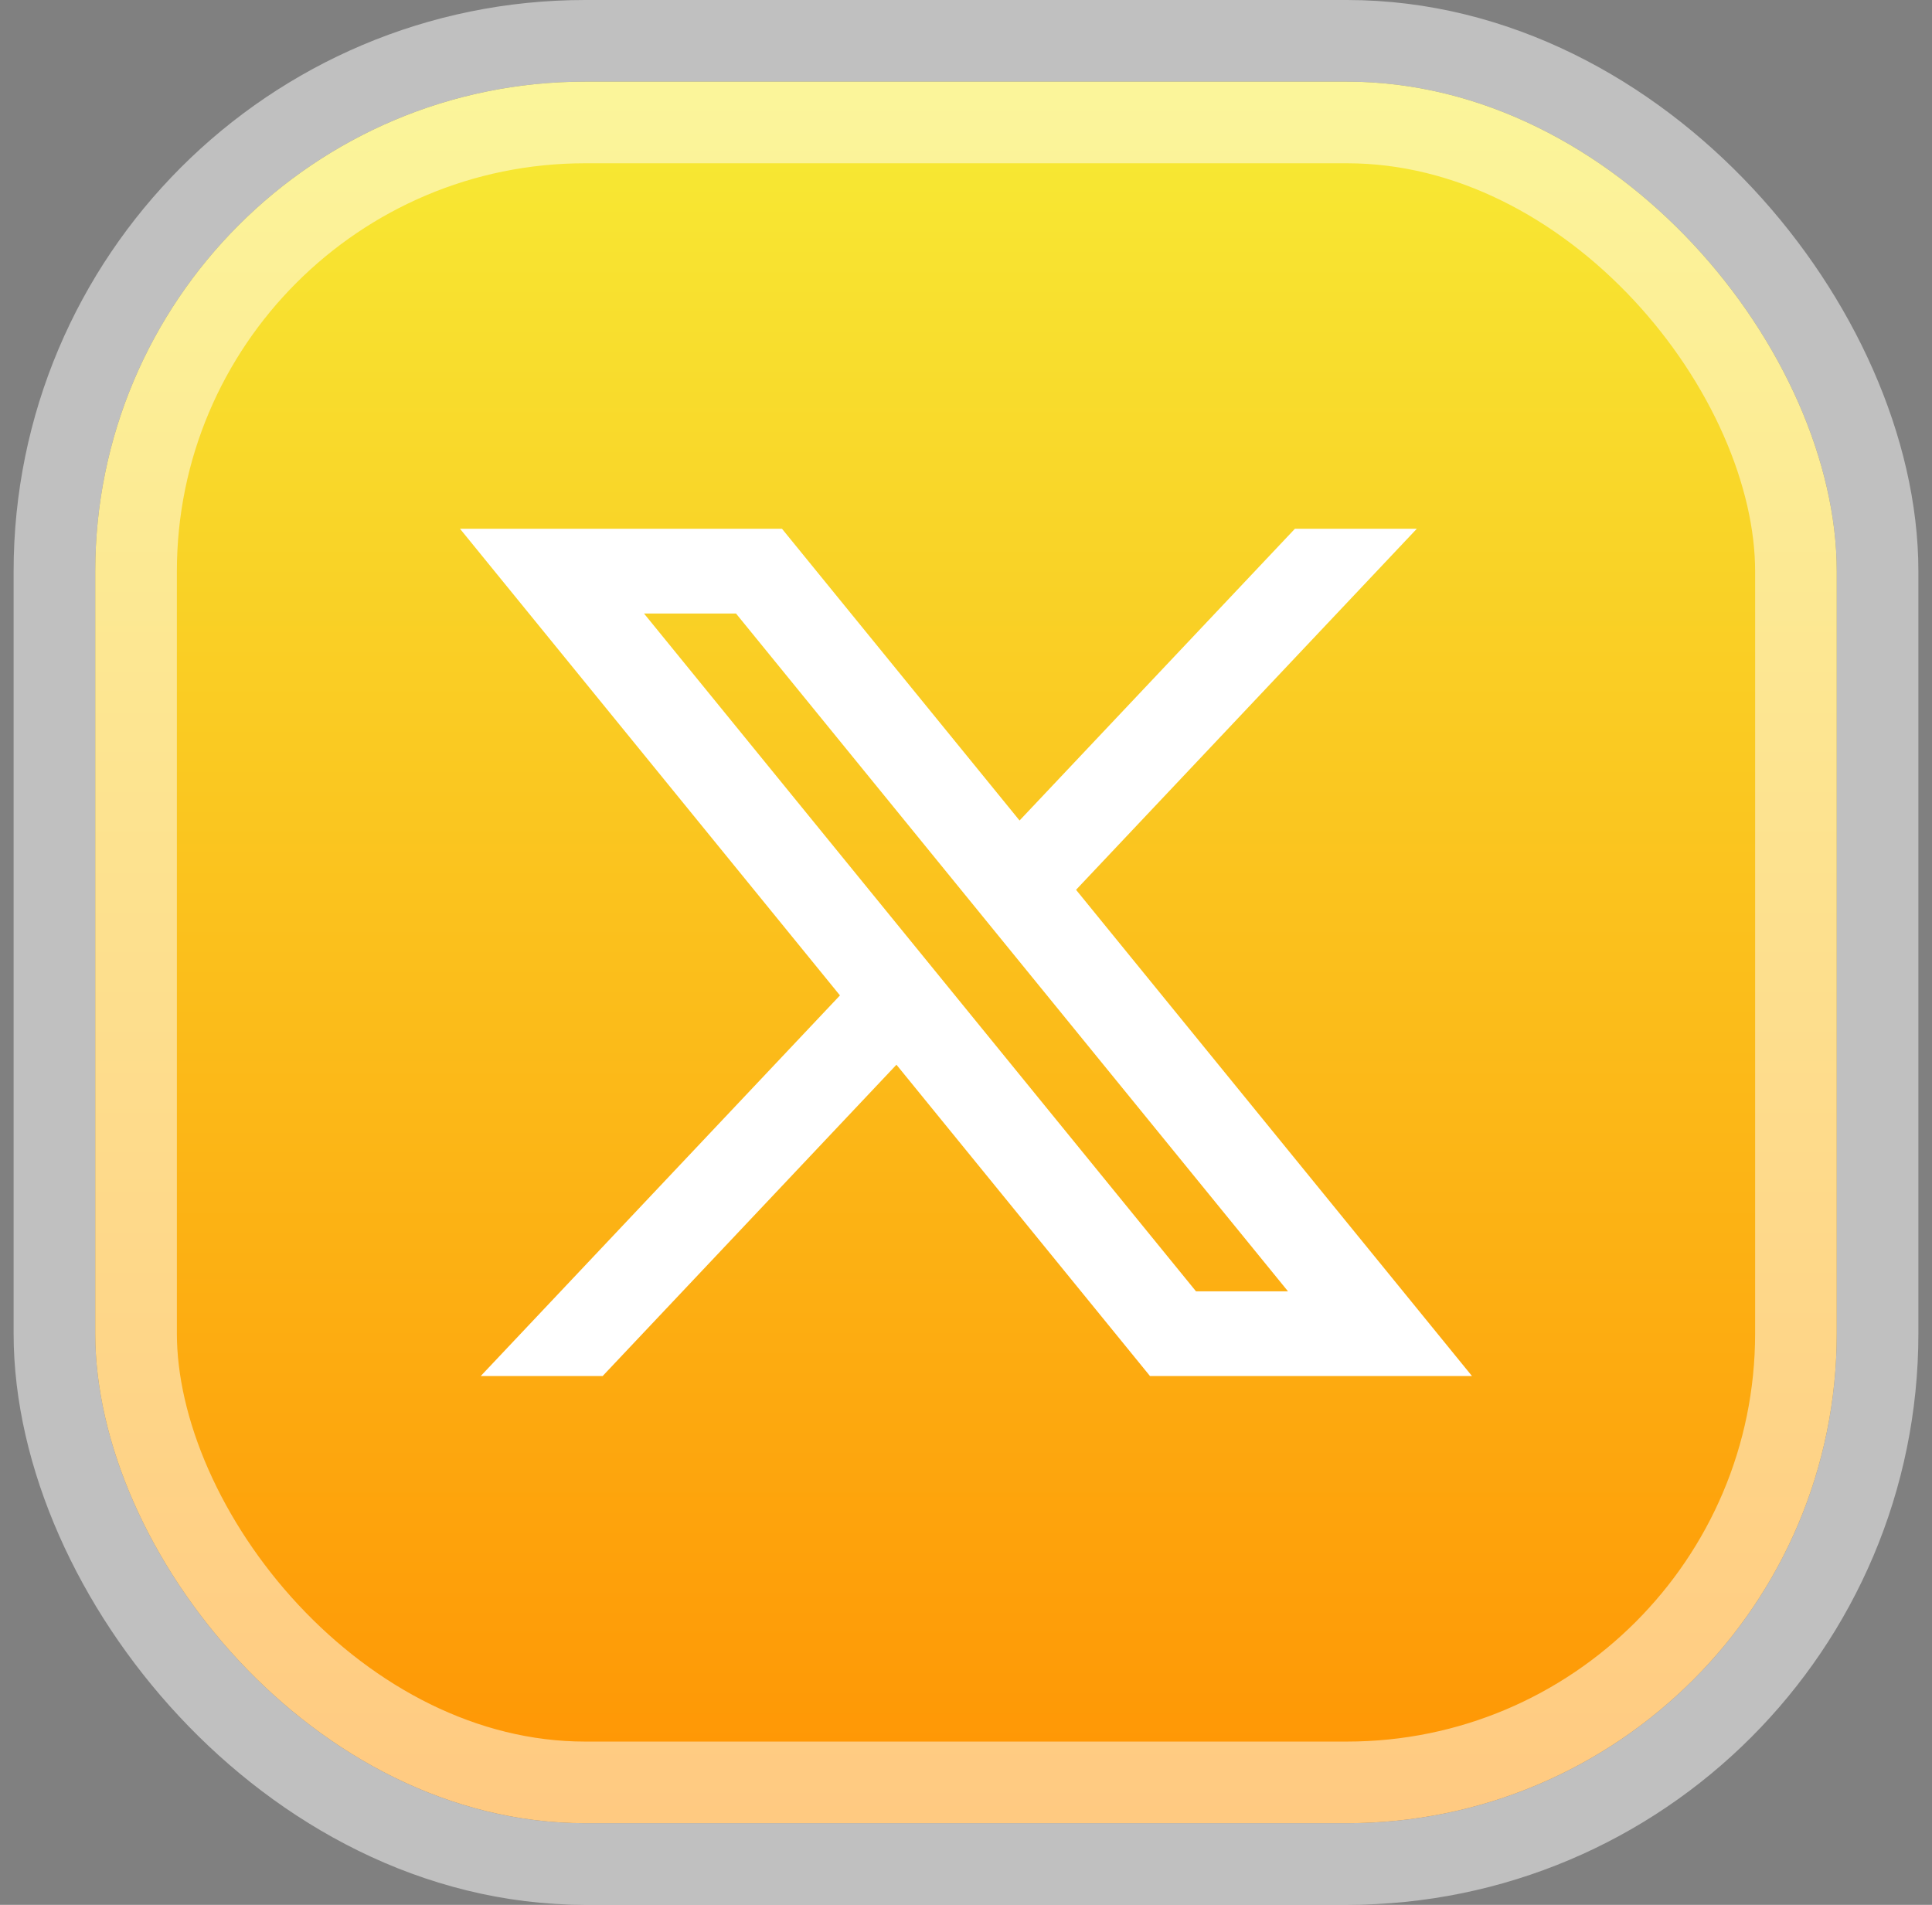 <svg width="71" height="70" viewBox="0 0 71 70" fill="none" xmlns="http://www.w3.org/2000/svg">
<rect x="0" y="0" width="71" height="70" fill="#808080" stroke="none"/>
<rect x="3.5" y="3" width="64" height="64" rx="18" fill="black"/>
<rect x="3.5" y="3" width="64" height="64" rx="18" fill="url(#paint0_linear_5_3661)"/>
<rect x="3.5" y="3" width="64" height="64" rx="18" stroke="white" stroke-opacity="0.5" stroke-width="6"/>
<path d="M28.738 19.432H16.905L30.868 36.58L17.666 50.568H22.146L32.944 39.127L42.262 50.568H54.095L39.544 32.699L52.066 19.432H47.587L37.468 30.152L28.738 19.432ZM43.952 47.454L23.667 22.546H27.048L47.333 47.454H43.952Z" fill="white"/>
<defs>
<linearGradient id="paint0_linear_5_3661" x1="35.5" y1="3" x2="35.5" y2="67" gradientUnits="userSpaceOnUse">
<stop stop-color="#F7EB35"/>
<stop offset="1" stop-color="#FF9403"/>
</linearGradient>
</defs>
</svg>
